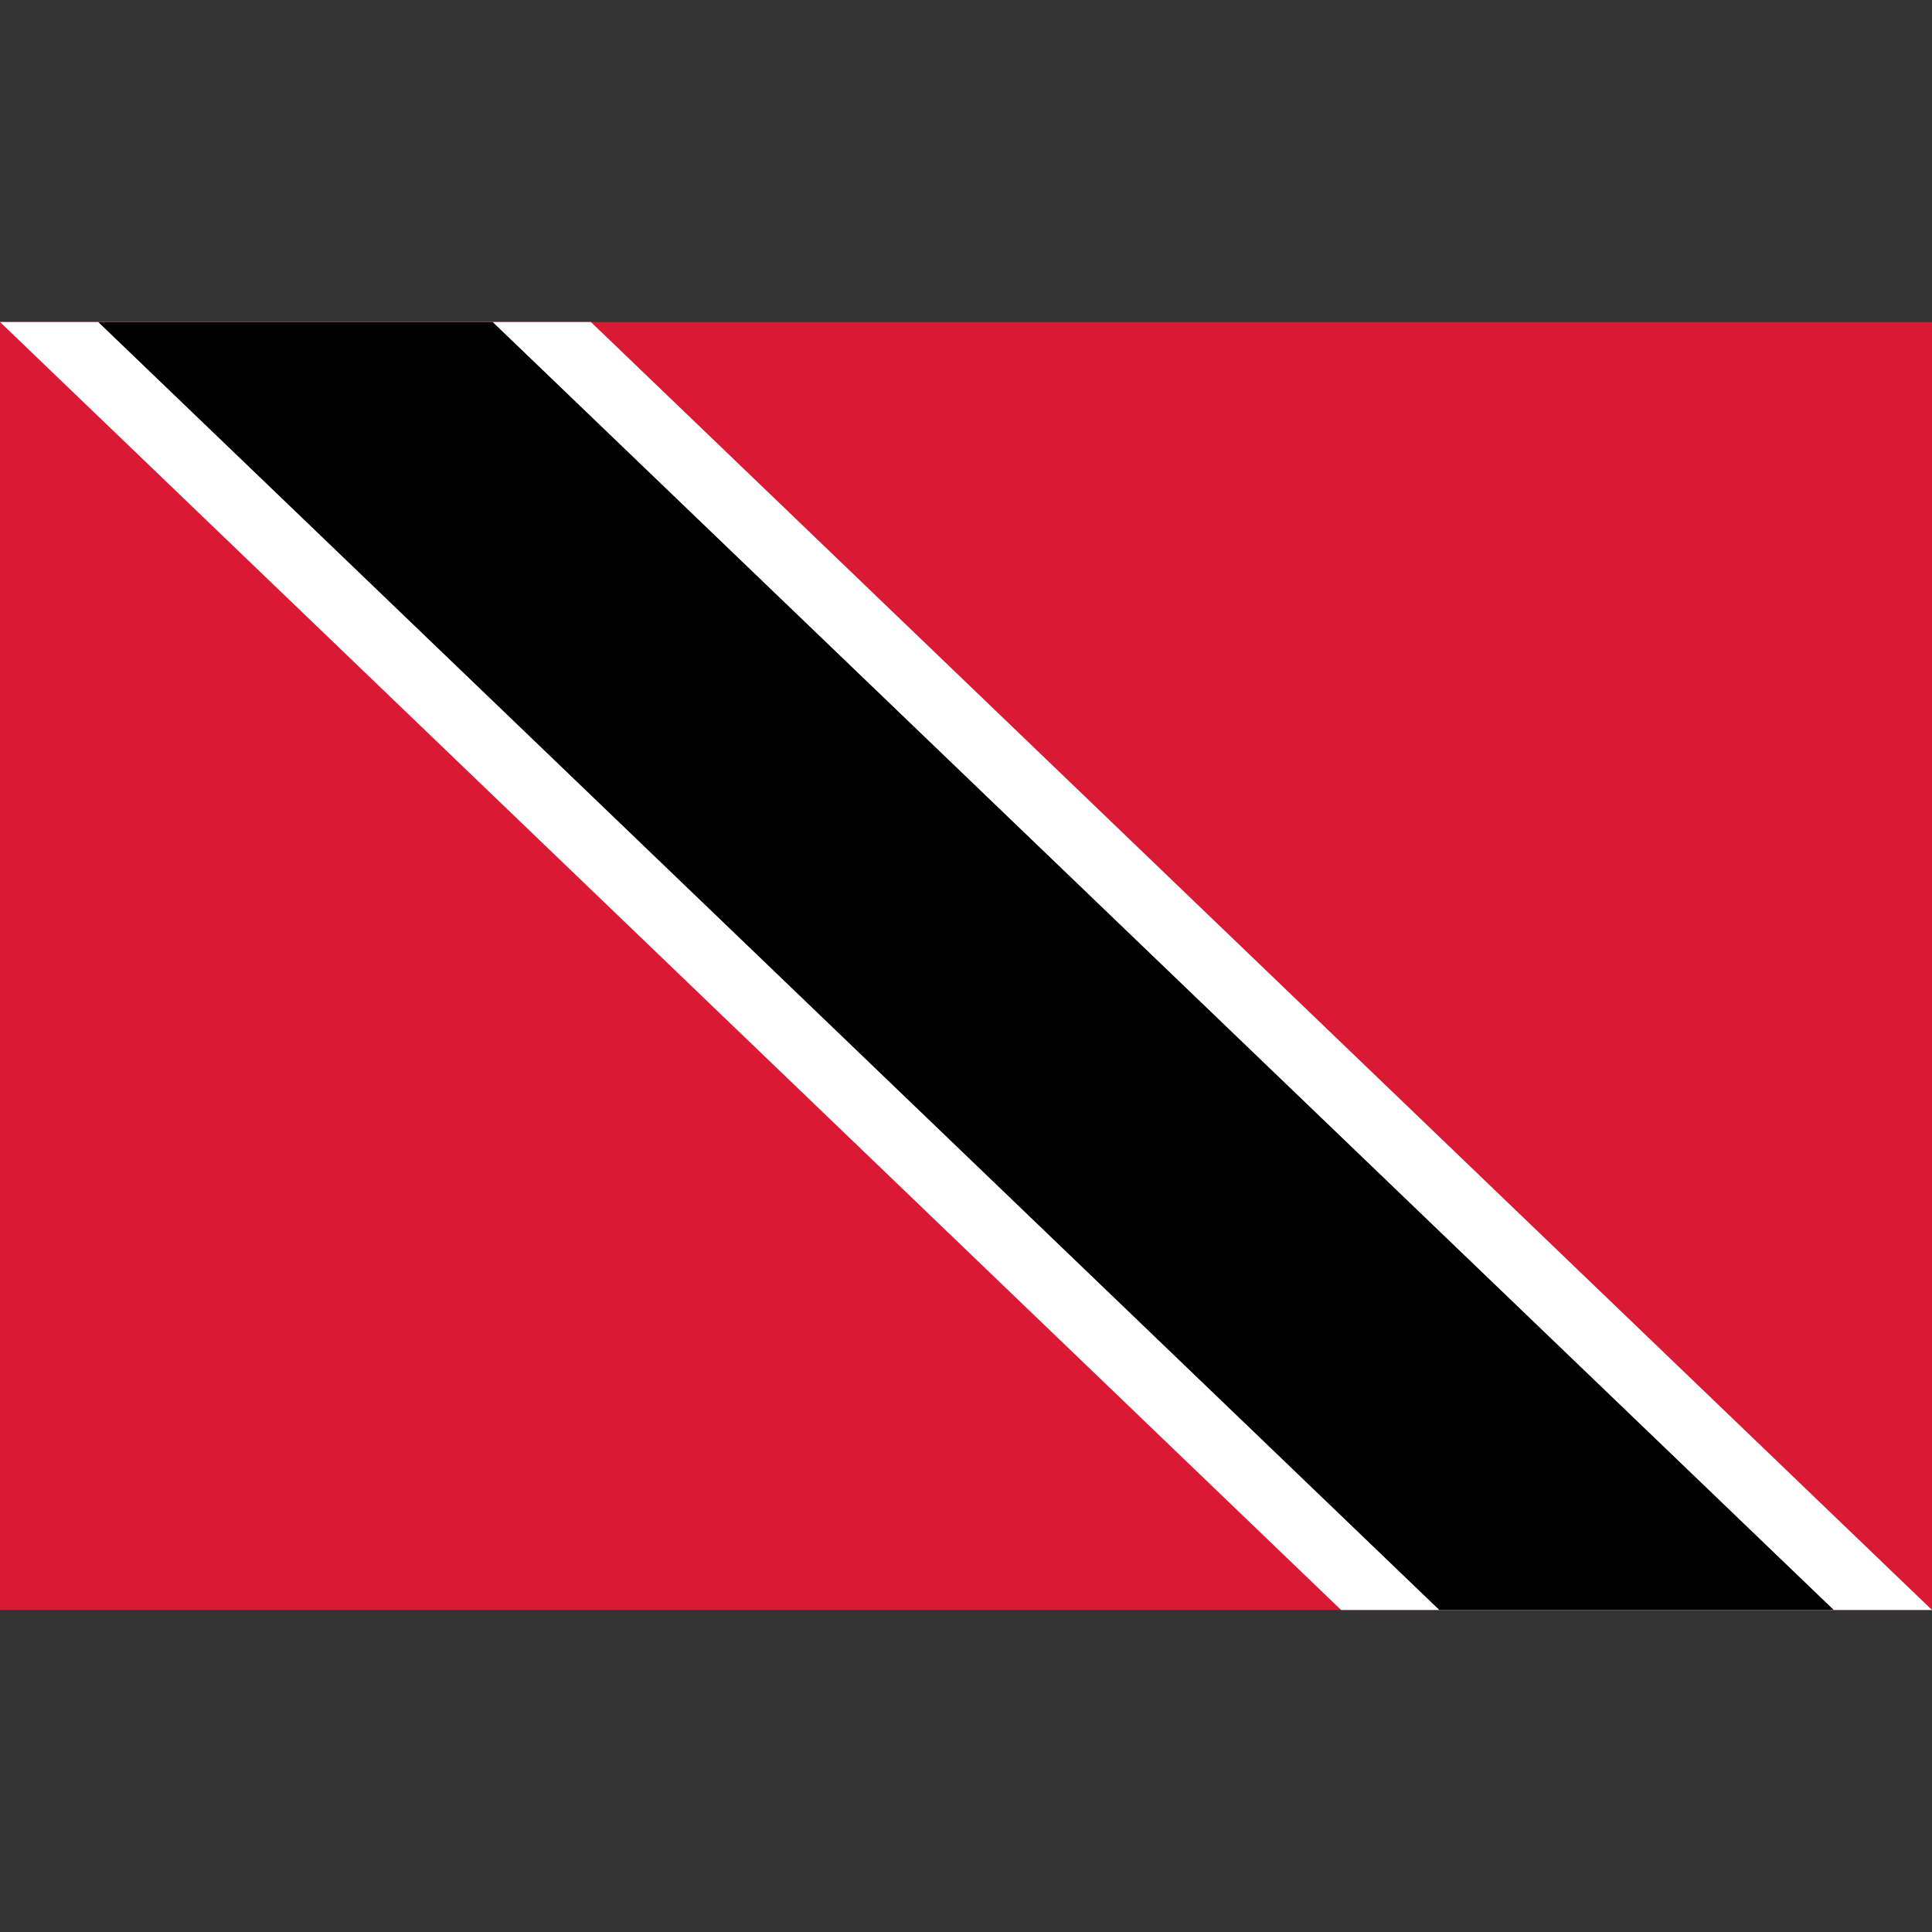 <svg width="24" height="24" viewBox="0 0 24 24" fill="none" xmlns="http://www.w3.org/2000/svg">
<rect x="0" y="0" width="24" height="24" fill="#333333" stroke="none"/>
<path d="M24 4H0V20H24V4Z" fill="#DA1A35"/>
<path d="M0 4L16.66 20H24L7.34 4H0Z" fill="white"/>
<path d="M1.22 4L17.88 20H22.78L6.12 4H1.22Z" fill="black"/>
</svg>
